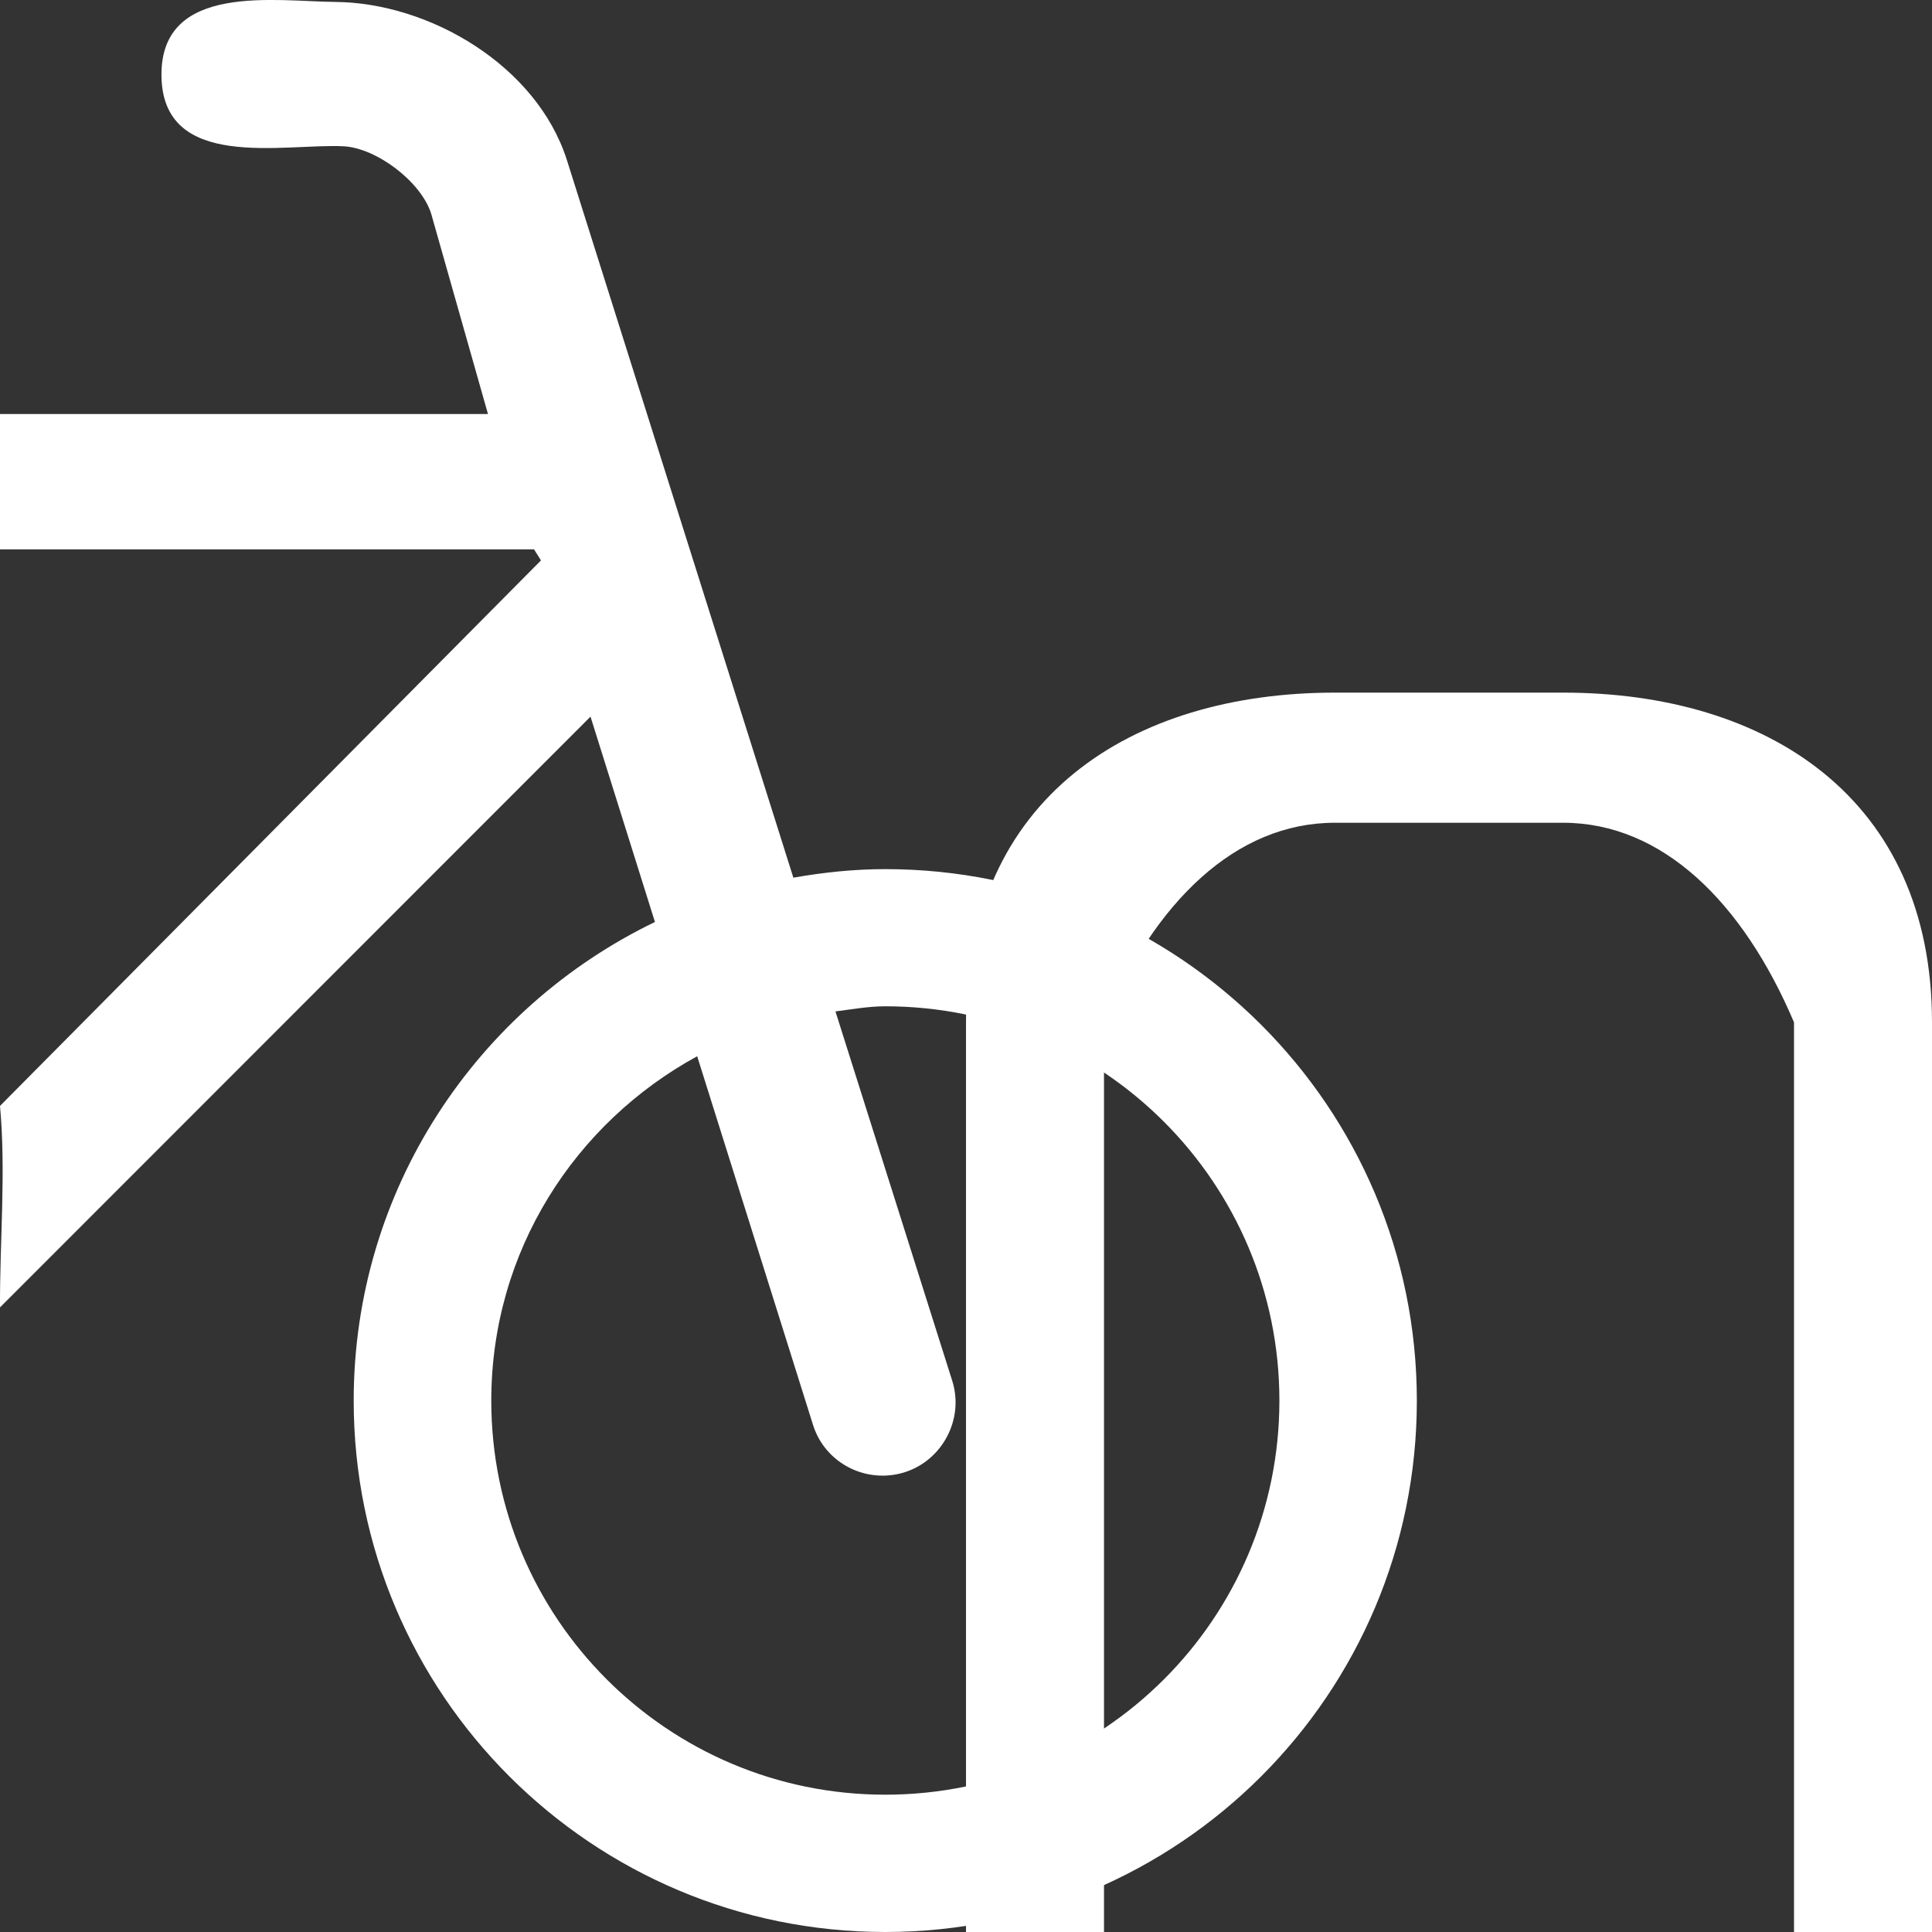 <?xml version="1.0" encoding="utf-8"?>
<!-- Generator: Adobe Illustrator 21.1.0, SVG Export Plug-In . SVG Version: 6.00 Build 0)  -->
<svg version="1.1" id="Layer_1" xmlns="http://www.w3.org/2000/svg" xmlns:xlink="http://www.w3.org/1999/xlink" x="0px" y="0px"
	 width="14px" height="14px" viewBox="0 0 14 14" enable-background="new 0 0 14 14" xml:space="preserve">
<rect x="0" y="0" width="14" height="14" fill="#333333" stroke="none"/>
<g>
	<path fill="#FFFFFF" d="M6.415,6.298c-0.228,0-0.451,0.024-0.666,0.062L4.108,1.16C3.89,0.476,3.113,0.019,2.428,0.014
		C1.997,0.01,1.17-0.127,1.17,0.54c0,0.708,0.887,0.498,1.32,0.52c0.239,0.013,0.56,0.256,0.634,0.487L3.536,3H0l0,0.981h3.87
		L3.92,4.061L0,8.014c0.044,0.475-0.002,0.982,0,1.46l4.279-4.281l0.467,1.488C3.456,7.304,2.563,8.62,2.563,10.15
		c0,2.127,1.725,3.85,3.852,3.85c2.127,0,3.852-1.723,3.852-3.85C10.267,8.021,8.542,6.298,6.415,6.298 M6.415,13.005
		c-1.577,0-2.855-1.278-2.855-2.855c0-1.083,0.606-2.012,1.492-2.496l0.84,2.673c0.088,0.278,0.387,0.429,0.665,0.341
		c0.274-0.088,0.431-0.387,0.343-0.663L6.054,7.329c0.121-0.015,0.237-0.037,0.362-0.037c1.577,0,2.855,1.28,2.855,2.857
		C9.271,11.727,7.993,13.005,6.415,13.005"/>
	<path fill="#FFFFFF" d="M11.327,5.962c0.719,0,1.303,0.576,1.673,1.446V14h1V7.408c0-1.627-1.198-2.389-2.673-2.389H9.673
		C8.198,5.019,7,5.781,7,7.408V14h1V7.408c0.369-0.871,0.953-1.446,1.673-1.446H11.327z"/>
</g>
</svg>

